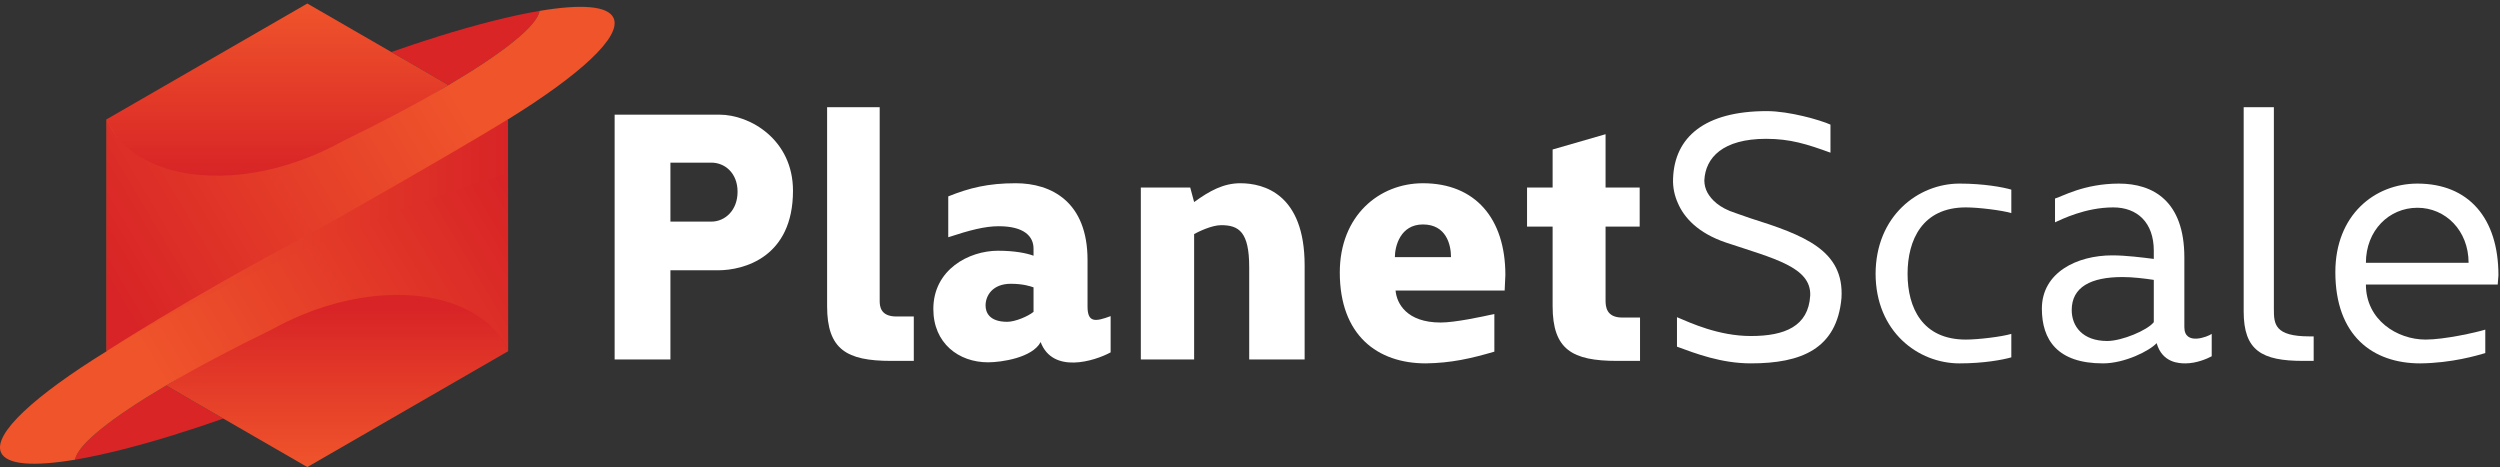 <?xml version="1.0" encoding="UTF-8" standalone="no"?><!DOCTYPE svg PUBLIC "-//W3C//DTD SVG 1.1//EN" "http://www.w3.org/Graphics/SVG/1.1/DTD/svg11.dtd"><svg width="100%" height="100%" viewBox="0 0 835 156" version="1.1" xmlns="http://www.w3.org/2000/svg" xmlns:xlink="http://www.w3.org/1999/xlink" xml:space="preserve" xmlns:serif="http://www.serif.com/" style="fill-rule:evenodd;clip-rule:evenodd;stroke-linejoin:round;stroke-miterlimit:2;"><rect x="0" y="0" width="835" height="156" fill="#333333" stroke="none"/><g><path d="M237.567,74.02c4.628,0 8.781,-3.799 8.781,-9.971c0,-6.169 -4.153,-9.729 -8.781,-9.729l-13.647,0l0,19.7l13.647,0Zm-13.647,16.257l0,29.787l-18.632,0l0,-81.767l35.009,0c10.324,0 24.564,8.427 24.564,25.396c0,22.312 -16.494,26.584 -25.038,26.584l-15.903,0Z" style="fill:#fff;fill-rule:nonzero;"/><path d="M293.816,100.484c0,1.779 0.237,5.221 5.577,5.221l5.815,0l0,14.832l-7.595,0c-14.833,0 -21.36,-3.796 -21.36,-18.274l0,-66.456l17.563,0l0,64.677Z" style="fill:#fff;fill-rule:nonzero;"/><path d="M345.201,95.973c-1.069,-0.356 -3.442,-1.188 -7.596,-1.188c-6.052,0 -8.425,3.918 -8.425,7.24c0,2.255 1.187,5.46 7.239,5.46c2.61,0 6.882,-1.78 8.782,-3.322l0,-8.19Zm-15.19,25.04c-9.851,0 -18.276,-6.409 -18.276,-17.801c0,-13.172 11.868,-19.463 21.598,-19.463c5.696,0 9.612,0.832 11.868,1.662l0,-2.372c0,-4.155 -3.205,-7.478 -11.63,-7.478c-4.628,0 -9.614,1.306 -16.852,3.679l0,-13.647c7.12,-2.849 13.292,-4.39 22.548,-4.39c11.868,0 23.972,6.169 23.972,25.632l0,15.545c0,5.46 2.61,5.105 7.714,3.205l0,12.106c-5.46,2.966 -19.345,7.24 -23.38,-3.443c-2.729,5.223 -13.053,6.765 -17.562,6.765Z" style="fill:#fff;fill-rule:nonzero;"/><path d="M435.747,88.616l0,31.448l-18.514,0l0,-30.855c0,-11.749 -3.441,-14.004 -9.374,-14.004c-3.206,0 -7.715,2.255 -9.02,2.967l0,41.892l-17.802,0l0,-57.437l16.496,0l1.306,4.865c5.222,-3.799 9.85,-6.289 15.428,-6.289c7.95,0 21.48,3.678 21.48,27.413Z" style="fill:#fff;fill-rule:nonzero;"/><path d="M484.637,85.887c0,-4.272 -1.661,-10.92 -9.376,-10.92c-7.594,0 -9.374,7.36 -9.374,10.92l18.75,0Zm-37.145,5.102c0,-18.989 13.173,-29.786 27.769,-29.786c17.446,0 27.532,11.748 27.532,30.616l-0.236,5.222l-36.433,0c0.356,4.272 3.679,10.682 15.071,10.682c4.748,0 13.648,-1.899 17.921,-2.85l0,12.58c-7.715,2.255 -14.36,3.799 -22.905,3.916c-16.139,0 -28.719,-9.374 -28.719,-30.38Z" style="fill:#fff;fill-rule:nonzero;"/><path d="M510.032,75.681l0,-13.054l8.544,0l0,-12.698l17.683,-5.104l0,17.802l11.393,0l0,13.054l-11.393,0l0,24.683c0,2.016 0.237,5.697 5.577,5.697l5.933,0l0,14.476l-7.713,0c-14.953,0 -21.48,-3.796 -21.48,-18.274l0,-26.582l-8.544,0Z" style="fill:#fff;fill-rule:nonzero;"/><path d="M560.112,105.941c4.508,1.899 13.884,6.29 24.683,6.29c11.273,0 19.225,-3.203 19.818,-13.528c0.356,-9.494 -12.104,-12.342 -28.125,-17.682c-9.495,-3.205 -14.004,-8.426 -16.021,-13.054c-1.186,-2.612 -1.78,-5.34 -1.662,-8.308c0.476,-13.884 10.563,-22.547 31.331,-22.547c7.476,0 17.8,2.967 21.241,4.508l0,9.377c-7.832,-2.849 -13.409,-4.629 -21.48,-4.629c-14.477,0 -20.292,6.291 -20.648,13.885c0,1.423 0.356,2.847 1.068,4.152c1.304,2.255 3.798,4.987 9.375,6.766l4.747,1.661c18.038,5.696 31.566,10.68 30.618,26.701c-1.544,17.09 -13.529,21.836 -30.262,21.836c-9.968,0 -18.512,-3.322 -24.683,-5.577l0,-9.851Z" style="fill:#fff;fill-rule:nonzero;"/><path d="M626.447,91.583c0,-19.463 14.241,-30.263 28.006,-30.263c8.07,0 14.479,1.188 17.327,2.017l0,7.834c-3.204,-0.95 -11.037,-1.899 -15.191,-1.899c-14.478,0 -19.462,10.8 -19.462,22.191c0,11.393 4.984,21.956 19.462,21.956c4.154,0 11.987,-0.95 15.191,-1.9l0,7.833c-2.848,0.829 -9.257,2.017 -17.327,2.017c-13.765,0 -28.006,-10.561 -28.006,-30.024l0,0.238Z" style="fill:#fff;fill-rule:nonzero;"/><path d="M719.367,93.48c-3.204,-0.473 -7.002,-0.947 -10.444,-0.947c-10.562,0 -16.97,3.323 -16.97,11.035c0,5.46 3.679,10.324 11.867,10.324c4.867,0 13.411,-3.559 15.547,-6.289l0,-14.123Zm10.205,15.784c0,6.289 7.833,3.205 9.139,2.255l0,7.477c-1.544,0.829 -5.103,2.373 -8.782,2.373c-2.018,0 -7.714,-0.117 -9.613,-6.765c-2.255,2.493 -10.563,6.765 -17.92,6.765c-15.189,0 -20.412,-7.833 -20.412,-18.274c0,-12.106 11.749,-17.802 23.497,-17.802c4.63,0 10.088,0.712 13.886,1.186l0,-2.73c0,-9.493 -5.578,-14.477 -13.528,-14.477c-9.376,0 -17.328,4.033 -19.464,4.984l0,-7.951c2.254,-0.594 9.613,-4.985 21.361,-4.985c11.275,0 21.836,5.696 21.836,24.685l0,23.259Z" style="fill:#fff;fill-rule:nonzero;"/><path d="M759.476,103.331c0,4.865 0.237,9.02 11.868,9.02l1.423,0l0,8.186l-3.559,0c-13.767,0 -19.819,-3.44 -19.819,-16.496l0,-68.234l10.087,0l0,67.524Z" style="fill:#fff;fill-rule:nonzero;"/><path d="M824.509,87.784c0,-10.797 -7.714,-18.392 -17.089,-18.392c-9.493,0 -17.208,7.595 -17.208,18.392l34.297,0Zm-44.502,3.087c0,-18.988 13.053,-29.551 27.413,-29.551c17.089,0 27.057,11.512 27.057,30.619l-0.237,3.085l-44.028,0c0,11.867 10.443,18.395 19.937,18.395c6.29,0 16.852,-2.374 19.938,-3.323l0,7.833c-2.85,0.83 -11.156,3.323 -21.718,3.44c-15.901,0 -28.362,-9.256 -28.362,-30.498Z" style="fill:#fff;fill-rule:nonzero;"/><rect x="35.603" y="39.881" width="134.083" height="77.413" style="fill:url(#_Linear1);"/><path d="M180.217,3.639c-0.821,5.02 -12.184,14.009 -30.436,24.777l-9.034,-5.247l-10.04,-5.794c5.202,-1.826 10.222,-3.514 15.058,-4.975l0,-0.045c13.279,-4.152 25.006,-7.119 34.452,-8.716Z" style="fill:#da2526;fill-rule:nonzero;"/><path d="M25.071,153.536c0.821,-5.02 12.184,-14.008 30.436,-24.776l9.034,5.247l10.039,5.794c-5.201,1.826 -10.221,3.514 -15.057,4.974l0,0.046c-13.279,4.152 -25.007,7.118 -34.452,8.715Z" style="fill:#da2526;fill-rule:nonzero;"/><path d="M55.507,128.76c9.993,-5.887 20.605,-14.365 34.11,-20.937c0.184,-0.091 -0.136,0.092 0,0c2.739,-1.506 5.02,-2.144 7.987,-3.423c0.273,-0.091 2.577,-1.048 2.852,-1.14c21.035,-8.716 42.493,-9.48 56.183,-1.996c4.29,2.281 8.154,8.011 10.71,11.752c0.912,1.324 1.734,2.784 2.372,4.289l-67.077,38.695l-17.705,-10.221l-10.359,-5.978l-10.039,-5.794l-9.034,-5.247Z" style="fill:url(#_Linear2);"/><path d="M35.612,117.305l0.045,0c17.614,-10.86 40.612,-22.861 66.347,-34.177c24.779,-10.905 48.243,-19.484 67.681,-25.188l0.036,59.365c-0.638,-1.505 -1.46,-2.965 -2.372,-4.289c-2.556,-3.741 -6.069,-6.753 -10.358,-9.035c-13.69,-7.482 -35.046,-7.529 -56.082,1.187c-0.273,0.091 -0.501,0.228 -0.776,0.32c-2.965,1.277 -5.84,2.645 -8.577,4.152c-0.137,0.091 -0.32,0.183 -0.503,0.273c-13.506,6.571 -25.553,12.96 -35.546,18.847c-18.252,10.768 -29.615,19.756 -30.436,24.776c-13.872,2.327 -22.907,1.735 -24.732,-2.419c-2.736,-6.205 11.27,-18.981 35.273,-33.812Z" style="fill:url(#_Linear3);"/><path d="M149.781,28.416c-9.993,5.887 -20.605,14.365 -34.112,20.937c-0.182,0.091 0.138,-0.092 0,0c-2.737,1.506 -5.02,2.144 -7.985,3.423c-0.275,0.091 -2.579,1.048 -2.852,1.14c-21.036,8.716 -42.493,9.48 -56.183,1.996c-4.29,-2.281 -8.154,-8.011 -10.71,-11.752c-0.912,-1.324 -1.734,-2.784 -2.372,-4.289l67.077,-38.696l17.704,10.221l10.359,5.979l10.04,5.794l9.034,5.247Z" style="fill:url(#_Linear4);"/><path d="M169.676,39.871l-0.045,0c-17.614,10.86 -62.315,36.251 -66.987,38.717c-41.076,21.685 -67.198,38.817 -67.041,38.707l0,-77.424c0.638,1.505 1.424,2.965 2.336,4.289c2.556,3.741 6.069,6.753 10.358,9.035c13.69,7.482 35.046,7.529 56.08,-1.187c0.275,-0.091 0.503,-0.228 0.776,-0.32c2.967,-1.277 5.842,-2.645 8.579,-4.152c0.137,-0.091 0.32,-0.183 0.503,-0.273c13.506,-6.571 25.553,-12.96 35.546,-18.847c18.252,-10.768 29.615,-19.757 30.436,-24.777c13.872,-2.327 22.907,-1.734 24.732,2.418c2.738,6.206 -11.27,18.983 -35.273,33.814Z" style="fill:url(#_Linear5);"/></g><defs><linearGradient id="_Linear1" x1="0" y1="0" x2="1" y2="0" gradientUnits="userSpaceOnUse" gradientTransform="matrix(134.083,0,0,134.083,35.603,78.587)"><stop offset="0" style="stop-color:#ef542b;stop-opacity:1"/><stop offset="1" style="stop-color:#d82426;stop-opacity:1"/></linearGradient><linearGradient id="_Linear2" x1="0" y1="0" x2="1" y2="0" gradientUnits="userSpaceOnUse" gradientTransform="matrix(2.36877e-09,-52.64,52.64,2.36877e-09,112.614,155.801)"><stop offset="0" style="stop-color:#ef542b;stop-opacity:1"/><stop offset="1" style="stop-color:#d82426;stop-opacity:1"/></linearGradient><linearGradient id="_Linear3" x1="0" y1="0" x2="1" y2="0" gradientUnits="userSpaceOnUse" gradientTransform="matrix(113.322,-66.878,66.878,113.322,62.461,141.007)"><stop offset="0" style="stop-color:#ef542b;stop-opacity:1"/><stop offset="1" style="stop-color:#d82426;stop-opacity:1"/></linearGradient><linearGradient id="_Linear4" x1="0" y1="0" x2="1" y2="0" gradientUnits="userSpaceOnUse" gradientTransform="matrix(2.58772e-09,57.506,-57.506,2.58772e-09,92.674,1.001)"><stop offset="0" style="stop-color:#ef542b;stop-opacity:1"/><stop offset="1" style="stop-color:#d82426;stop-opacity:1"/></linearGradient><linearGradient id="_Linear5" x1="0" y1="0" x2="1" y2="0" gradientUnits="userSpaceOnUse" gradientTransform="matrix(-113.321,66.878,-66.878,-113.321,142.832,16.176)"><stop offset="0" style="stop-color:#ef542b;stop-opacity:1"/><stop offset="1" style="stop-color:#d82426;stop-opacity:1"/></linearGradient></defs></svg>